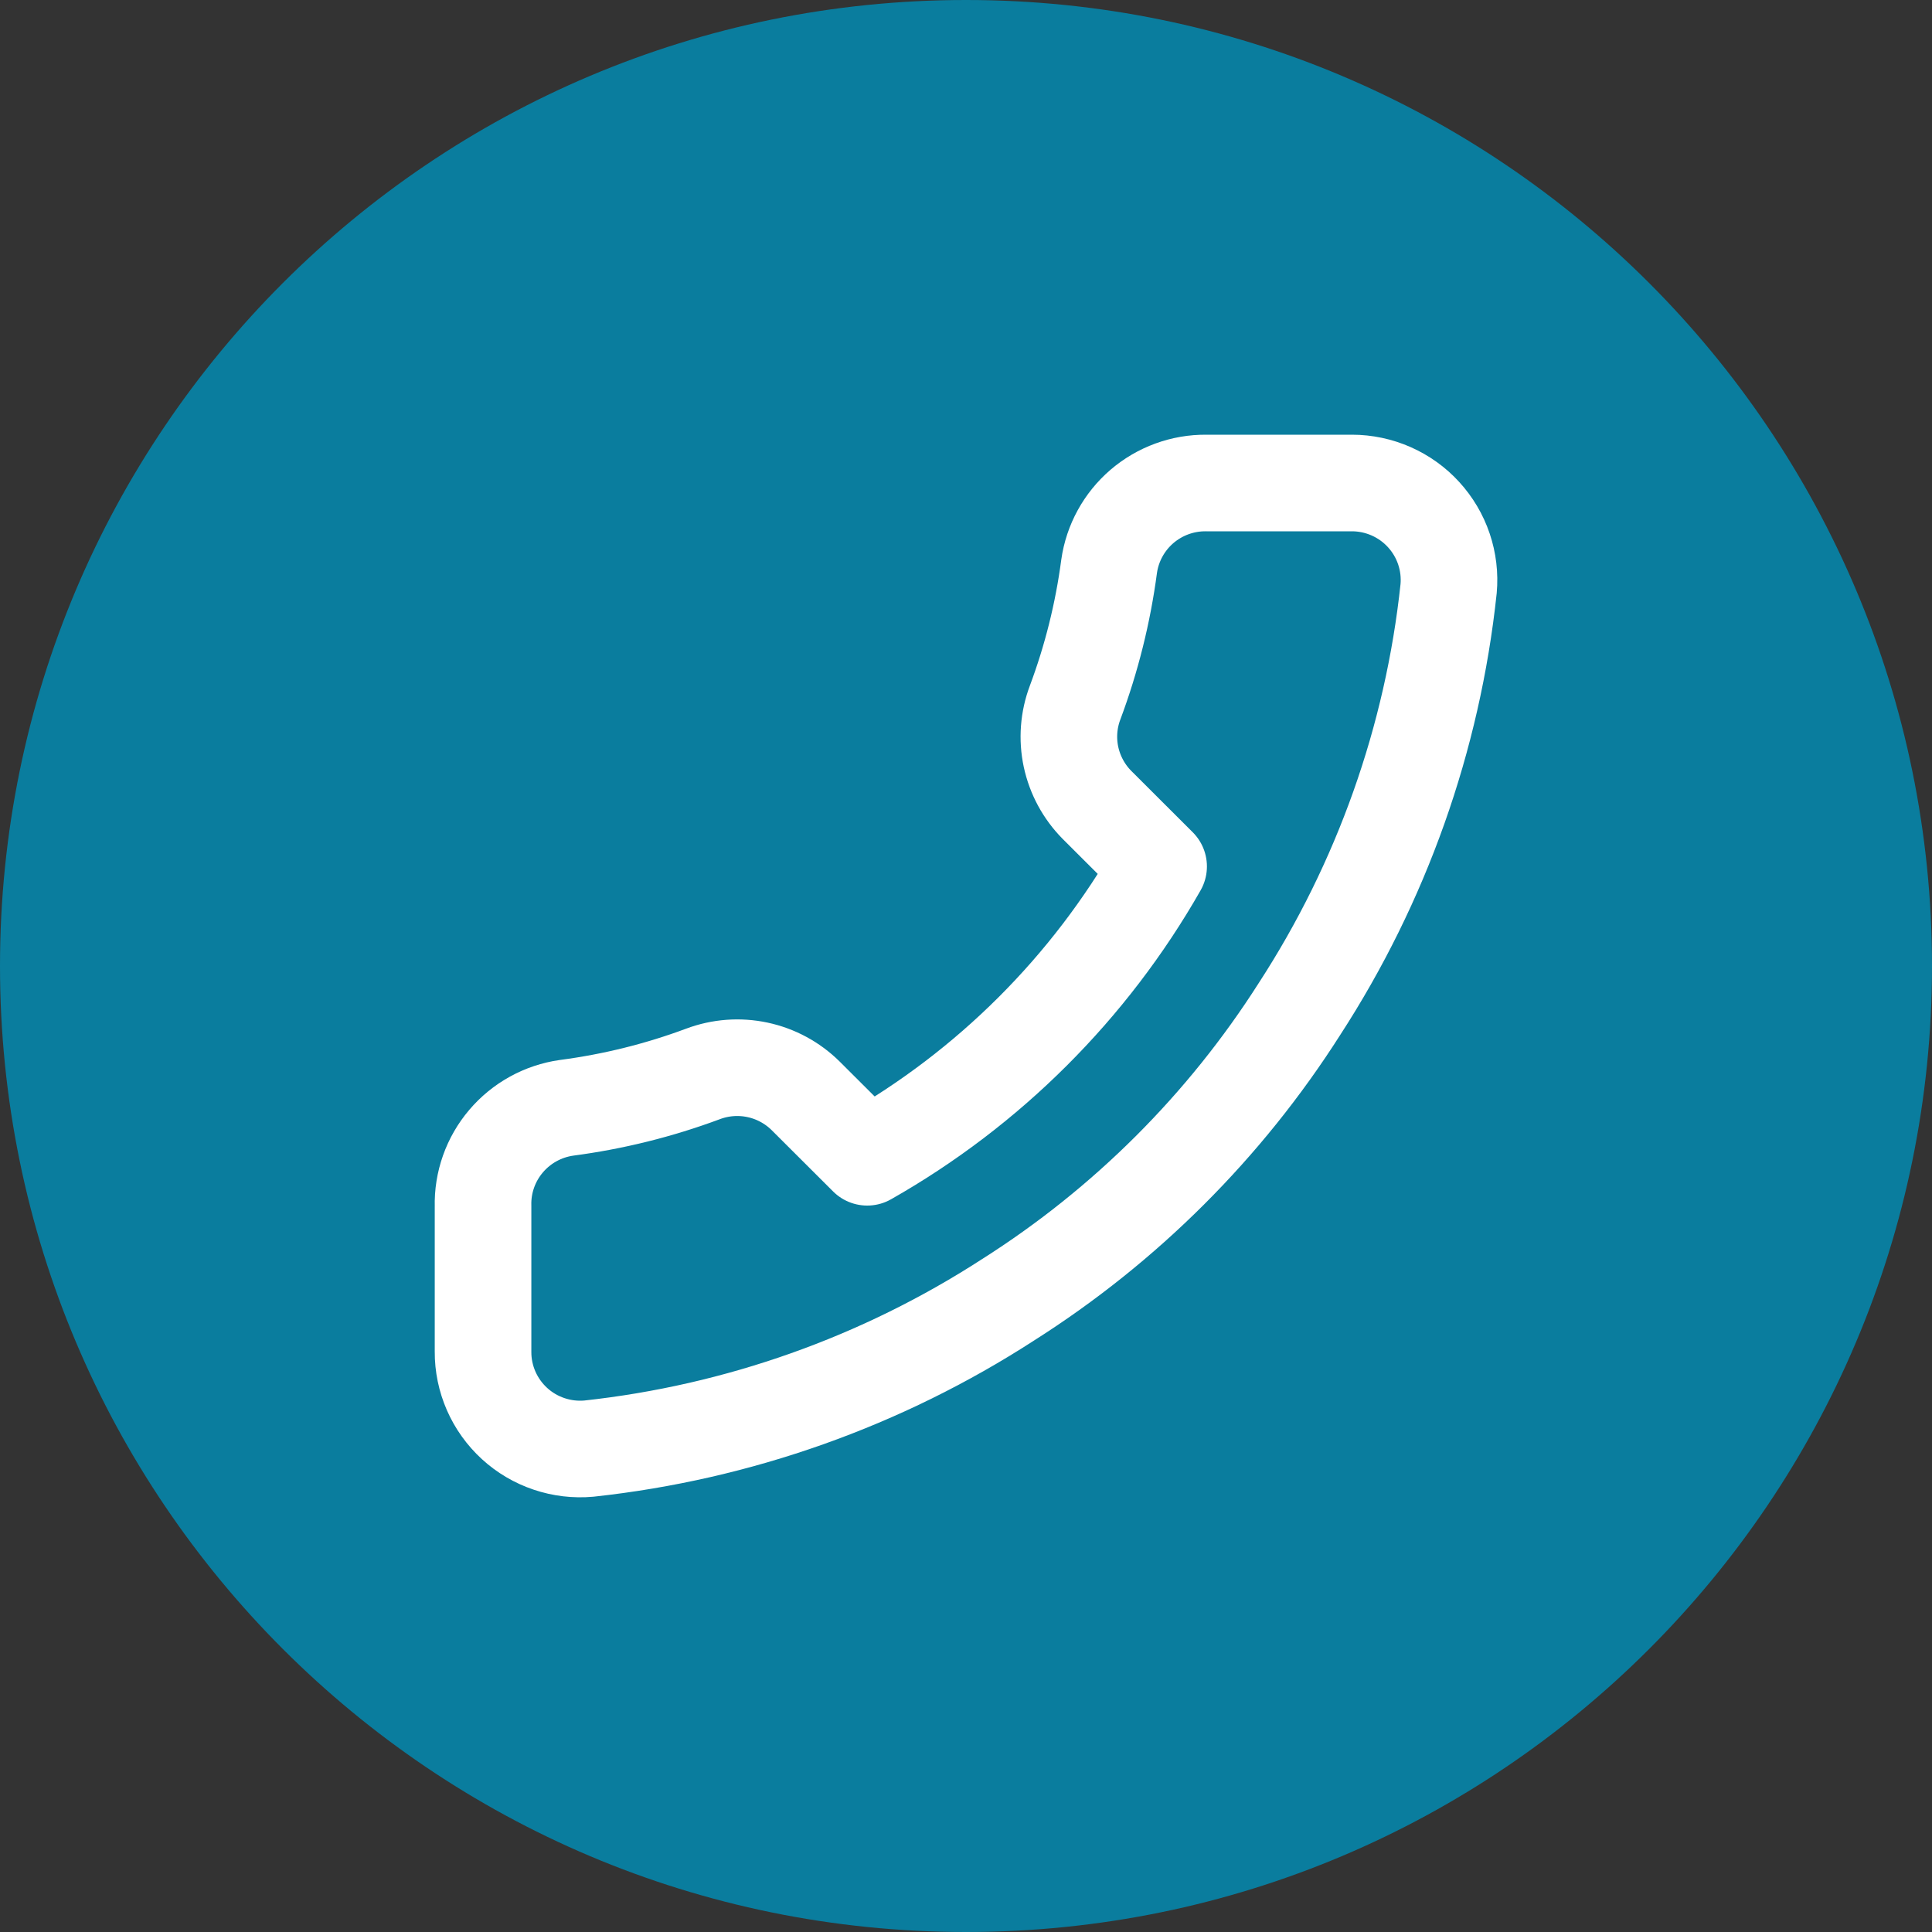 <svg width="40" height="40" viewBox="0 0 40 40" fill="none" xmlns="http://www.w3.org/2000/svg">
<rect x="0" y="0" width="40" height="40" fill="#333333" stroke="none"/>
<path d="M40 20C40 31.046 31.046 40 20 40C8.954 40 0 31.046 0 20C0 8.954 8.954 0 20 0C31.046 0 40 8.954 40 20Z" fill="#0A7D9E"/>
<path d="M10.001 24.974V27.985C9.999 28.264 10.057 28.541 10.169 28.797C10.281 29.053 10.446 29.283 10.652 29.472C10.858 29.661 11.102 29.805 11.367 29.894C11.633 29.984 11.914 30.017 12.193 29.992C15.287 29.656 18.26 28.601 20.871 26.911C23.301 25.37 25.361 23.314 26.905 20.889C28.604 18.271 29.662 15.29 29.992 12.188C30.017 11.91 29.984 11.631 29.895 11.367C29.806 11.102 29.662 10.86 29.474 10.654C29.286 10.448 29.057 10.284 28.801 10.171C28.546 10.059 28.27 10 27.991 10H24.974C24.486 9.995 24.013 10.168 23.643 10.485C23.273 10.803 23.031 11.244 22.963 11.726C22.835 12.69 22.599 13.636 22.259 14.546C22.123 14.906 22.094 15.296 22.174 15.671C22.255 16.047 22.441 16.391 22.711 16.664L23.988 17.939C22.557 20.451 20.472 22.532 17.955 23.96L16.678 22.686C16.404 22.416 16.059 22.23 15.683 22.15C15.307 22.07 14.916 22.099 14.556 22.234C13.644 22.574 12.696 22.809 11.73 22.936C11.242 23.005 10.796 23.251 10.477 23.627C10.158 24.002 9.988 24.482 10.001 24.974Z" stroke="white" stroke-width="2" stroke-linecap="round" stroke-linejoin="round"/>
</svg>

